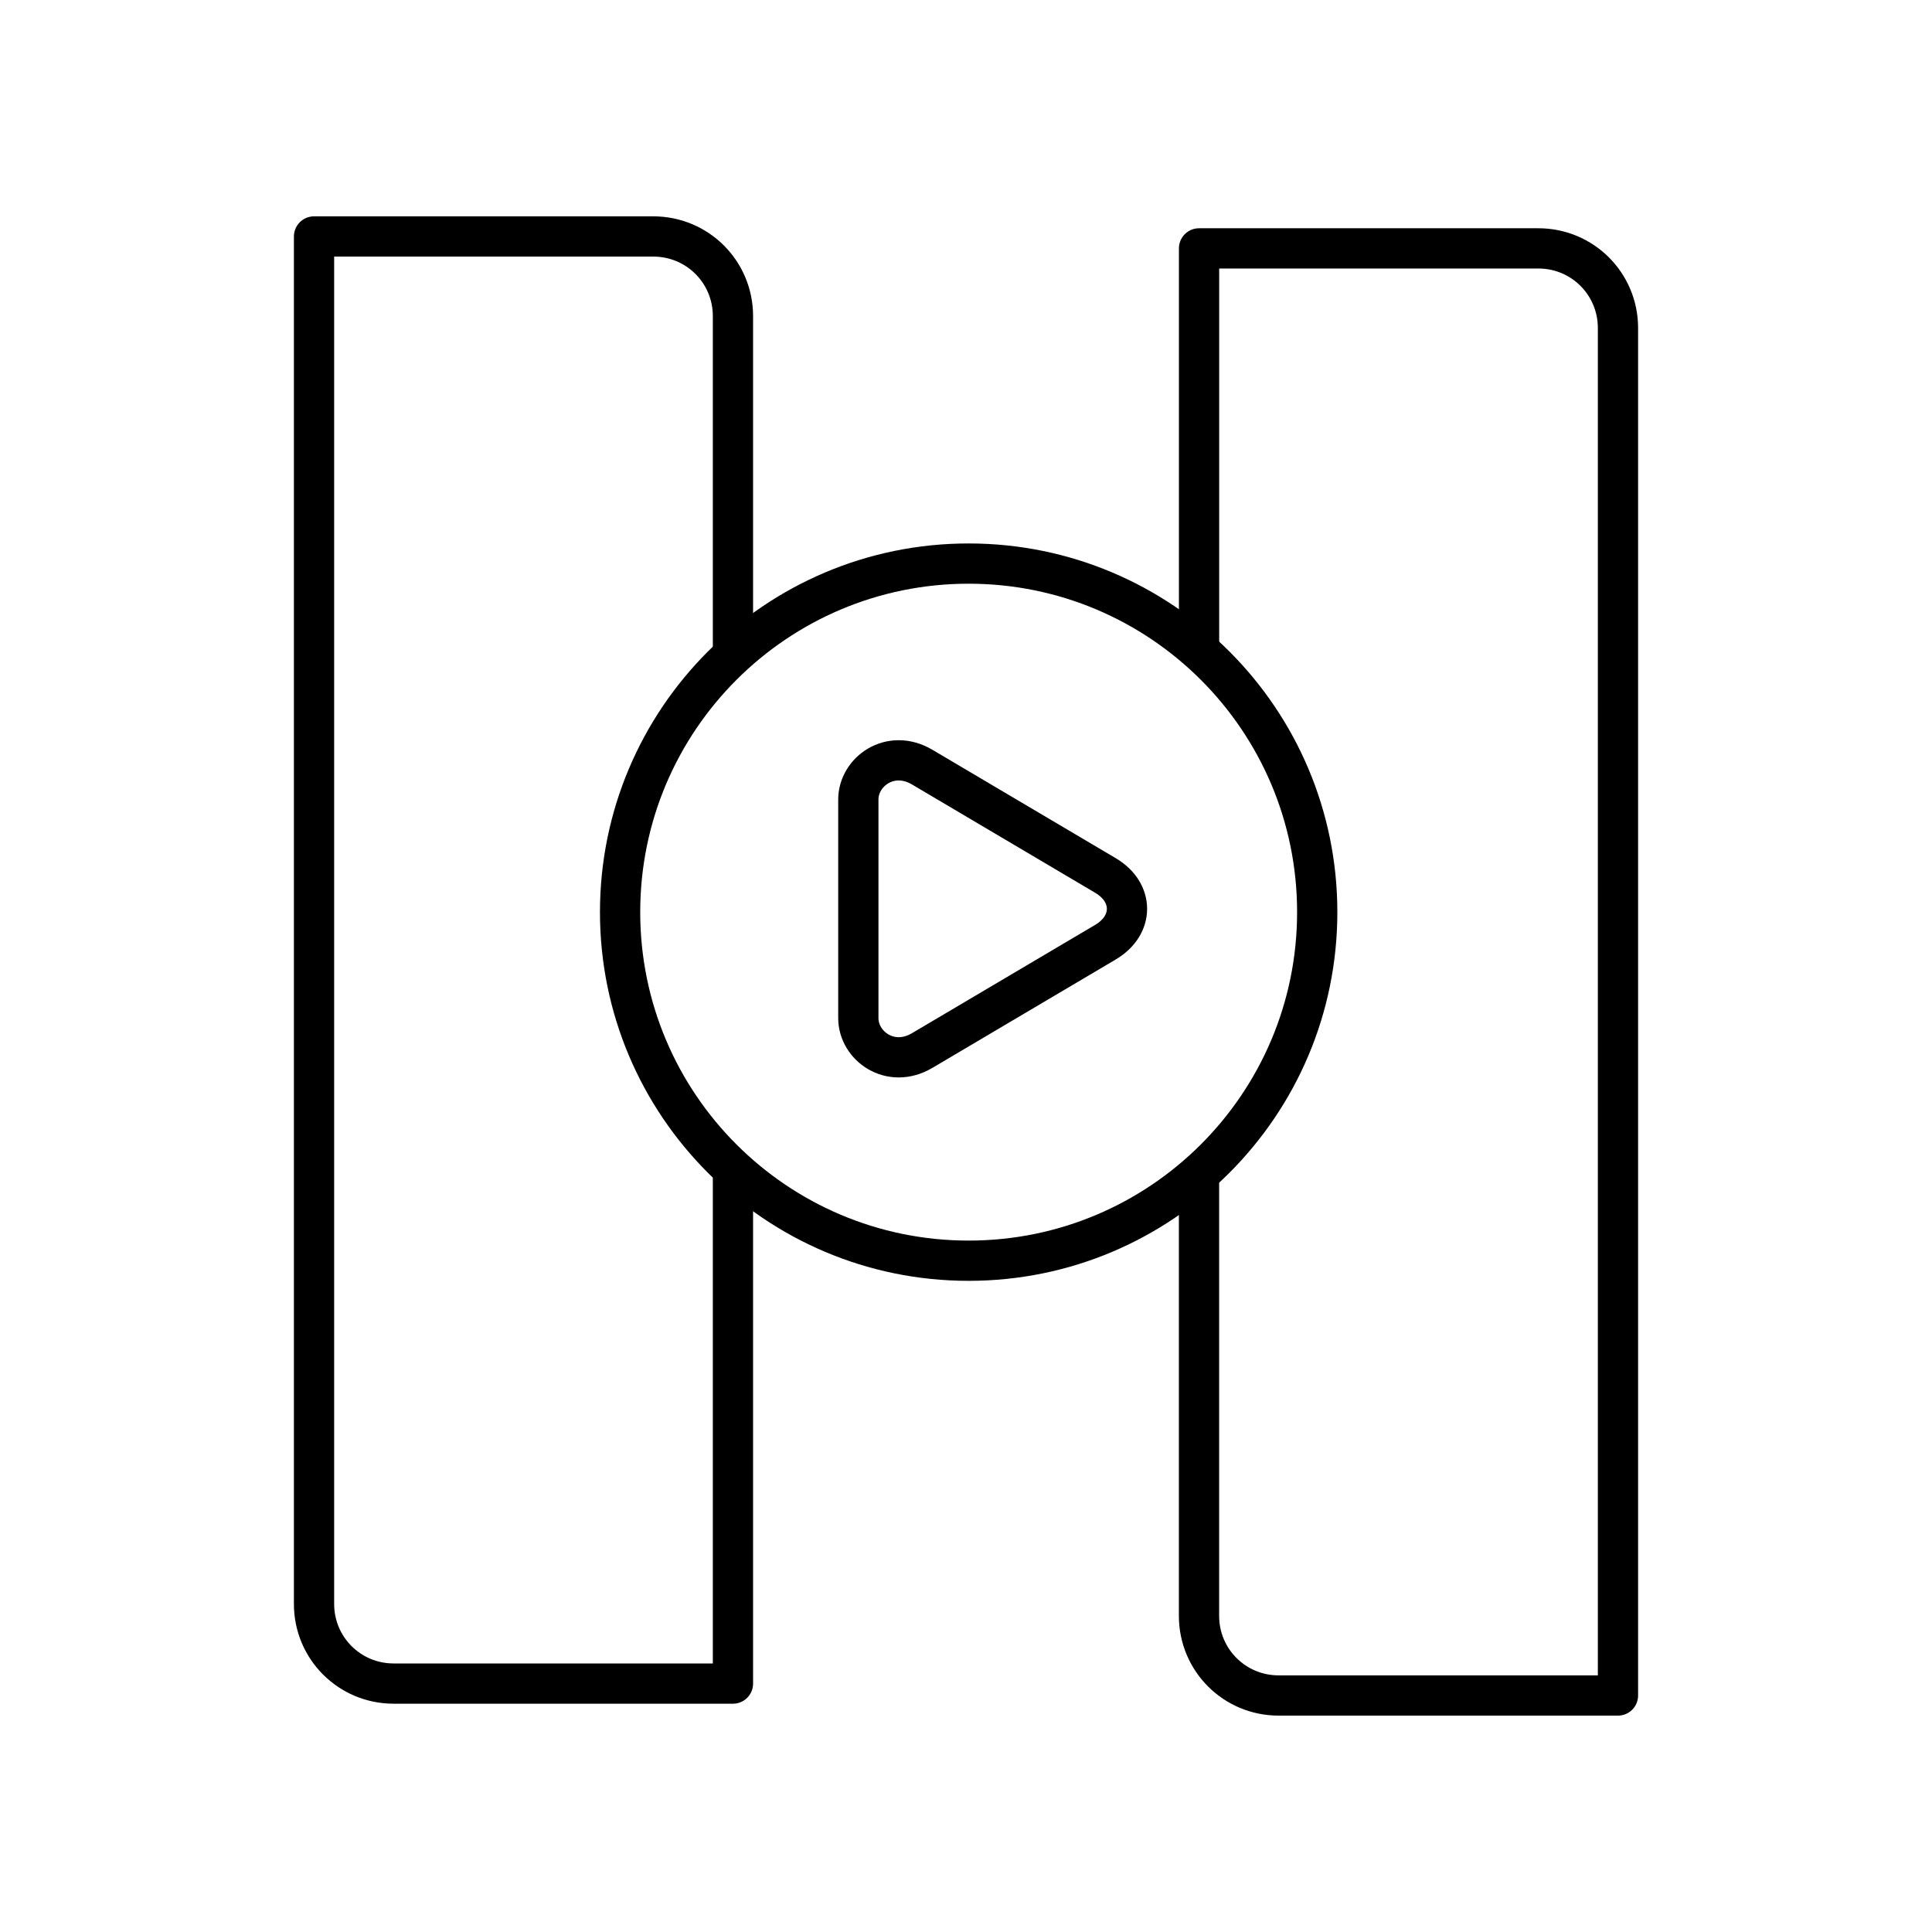 <?xml version="1.0" encoding="UTF-8"?><svg id="b" xmlns="http://www.w3.org/2000/svg" viewBox="0 0 48 48"><defs><style>.g{fill:none;stroke:#000;stroke-linecap:round;stroke-linejoin:round;}</style></defs><path id="c" class="g" d="M18.21,29.133v12.695s-8.43 0-8.43 0h0c-1.096,0-1.978-.882-1.978-1.978V5.875s8.43 0,8.43 0c1.096,0,1.978.882,1.978,1.978v8.332"/><path id="d" class="g" d="M29.79,16.035V6.171s8.43 0,8.43 0c1.096,0,1.978.882,1.978,1.978l0,33.975-8.431 0c-1.096,0-1.978-.882-1.978-1.978v-10.902"/><path id="e" class="g" d="M32.726,22.662c0,4.783-3.877,8.66-8.66,8.66-4.783,0-8.66-3.877-8.66-8.66,0-4.783,3.877-8.66,8.66-8.66s8.66,3.877,8.66,8.66Z"/><path id="f" class="g" d="M21.325,25.295c0,.69.795,1.273,1.587.805l4.553-2.692c.714-.422.712-1.236,0-1.657l-4.553-2.692c-.792-.468-1.587.115-1.587.805v5.43Z"/></svg>